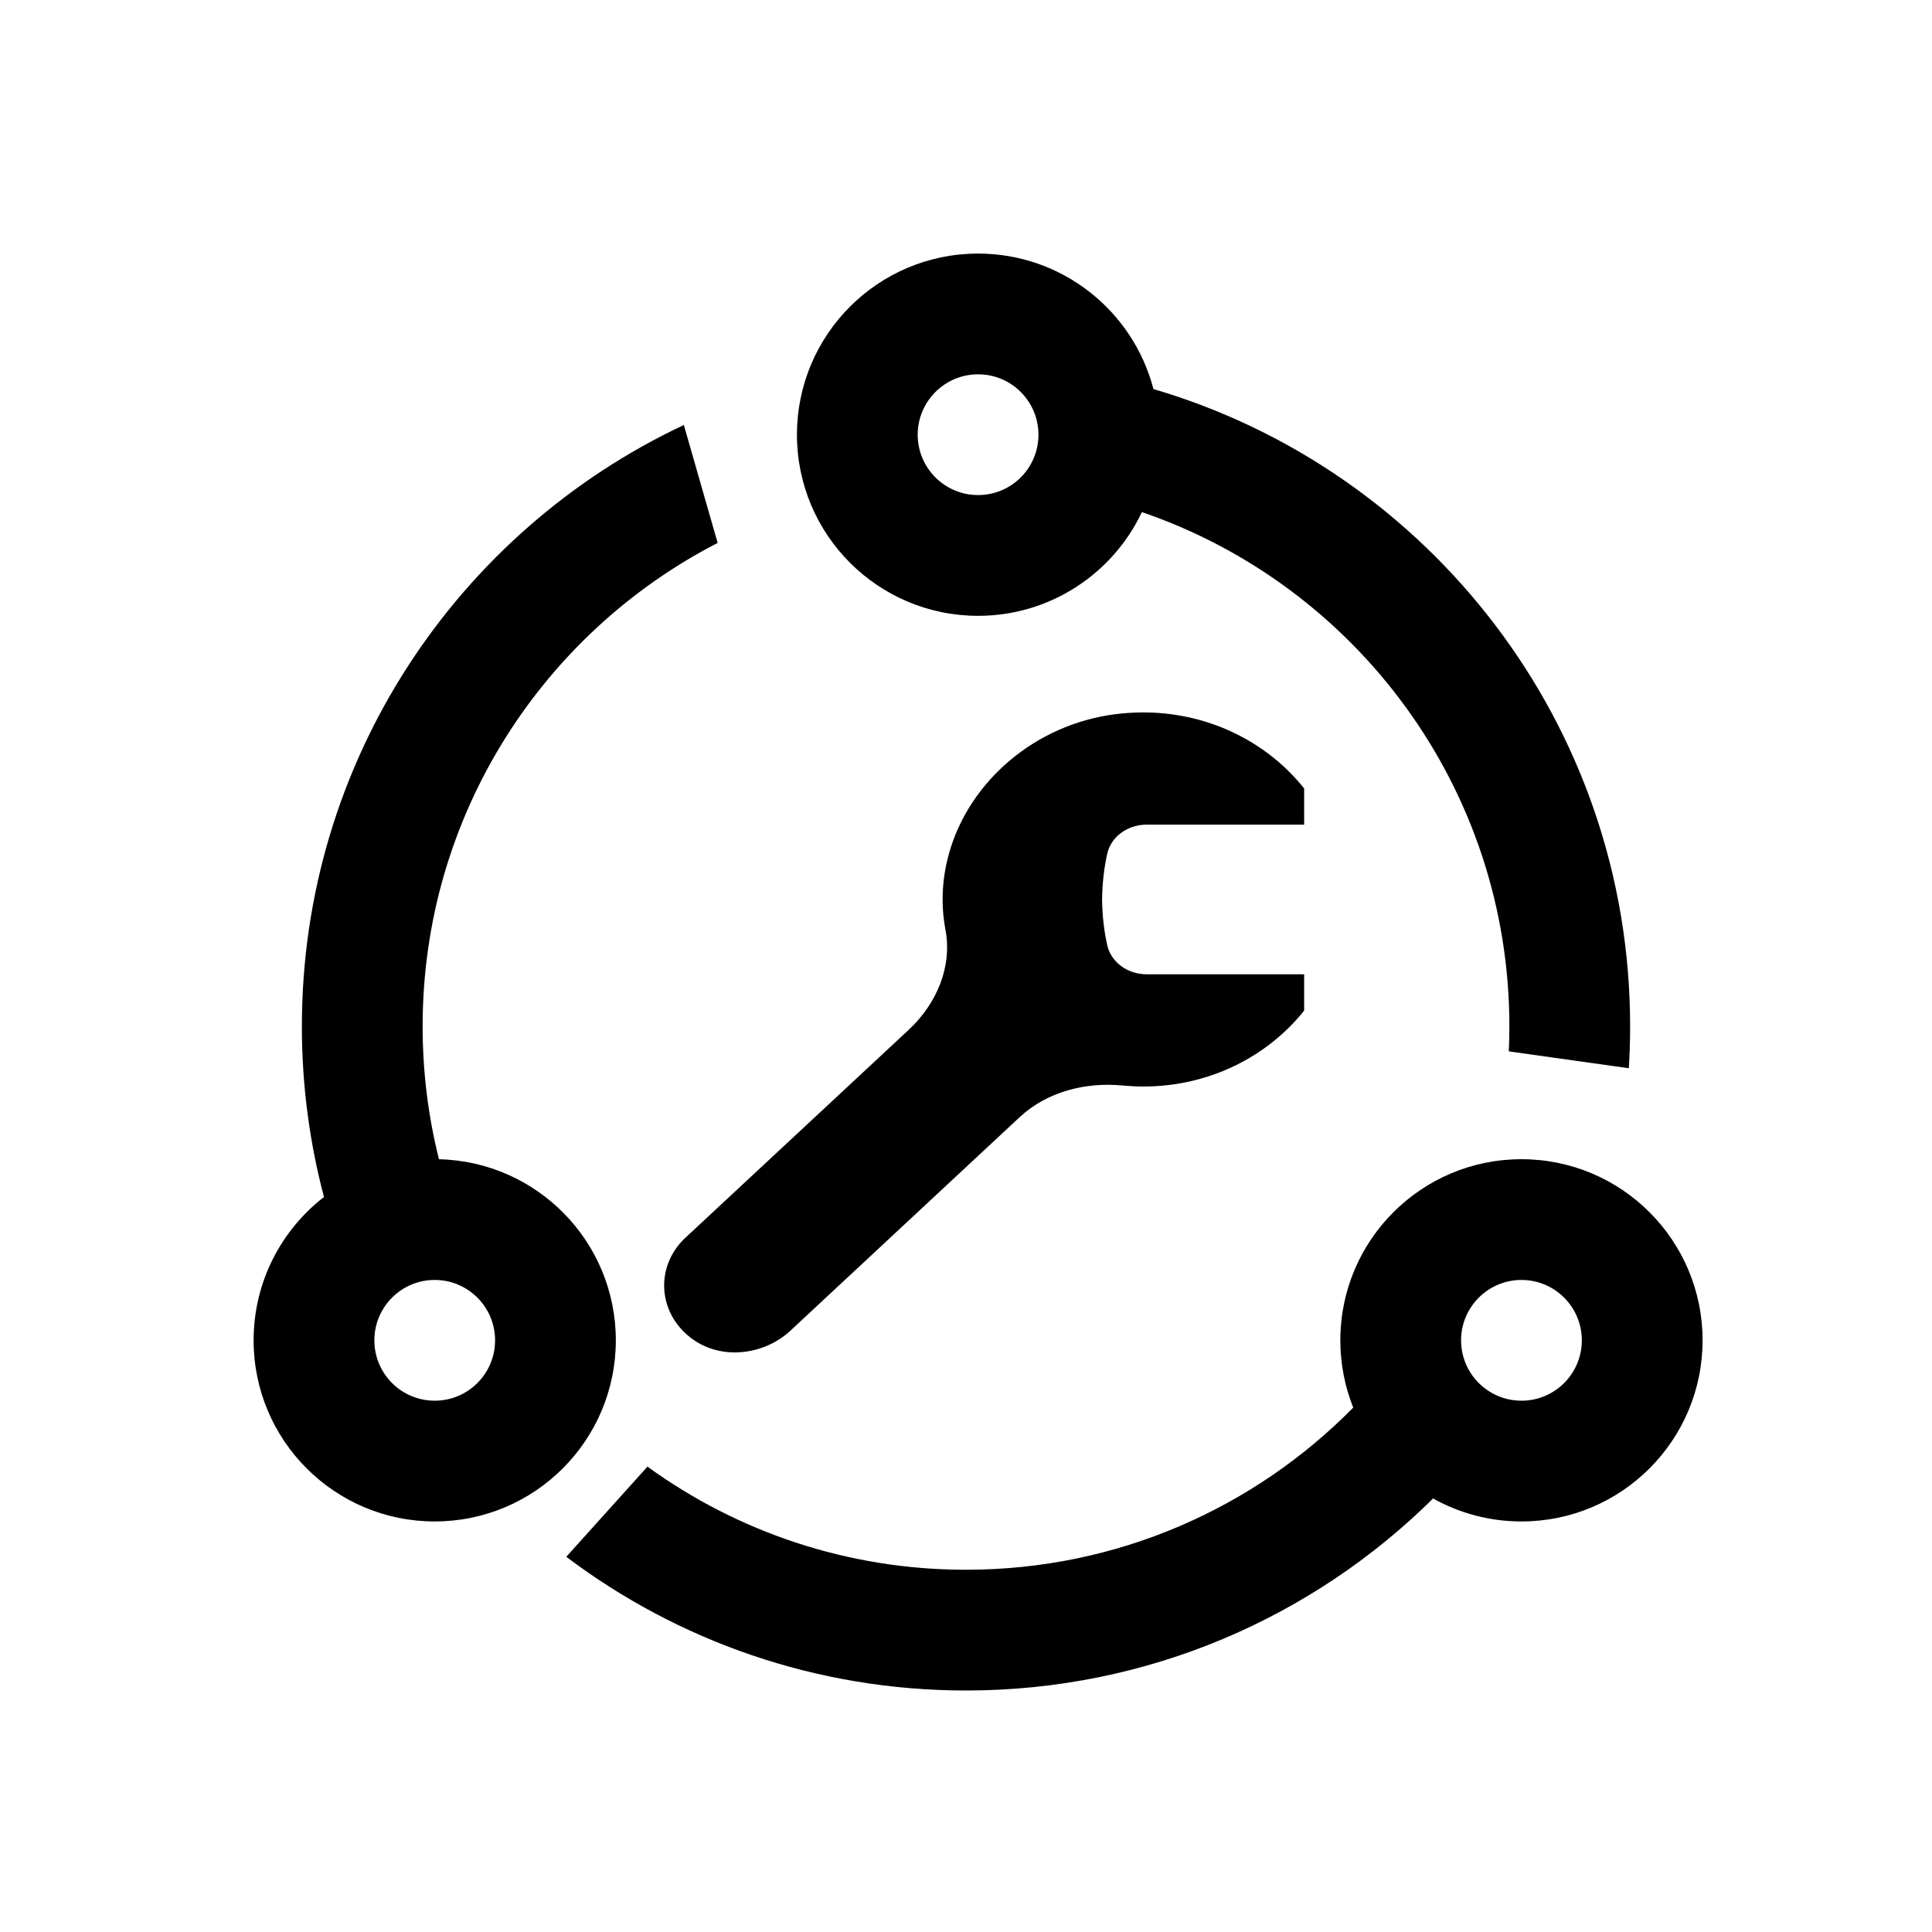 <svg width="48" height="48" viewBox="0 0 48 48" fill="none" xmlns="http://www.w3.org/2000/svg">
<path fill-rule="evenodd" clip-rule="evenodd" d="M24.3 6.3C26.394 6.3 28.154 7.73 28.657 9.666C35.502 11.676 40.5 18.004 40.5 25.5C40.5 25.849 40.489 26.196 40.468 26.54L37.486 26.121C37.495 25.915 37.5 25.708 37.5 25.5C37.5 19.574 33.681 14.539 28.37 12.723C27.649 14.246 26.098 15.3 24.3 15.3C21.815 15.3 19.8 13.285 19.8 10.8C19.8 8.315 21.815 6.3 24.3 6.3ZM22.8 10.8C22.8 9.972 23.472 9.3 24.3 9.3C25.129 9.3 25.8 9.972 25.8 10.8C25.8 11.629 25.129 12.3 24.3 12.3C23.472 12.3 22.8 11.629 22.8 10.8ZM16.99 10.559C11.382 13.194 7.5 18.894 7.5 25.5C7.5 26.965 7.691 28.386 8.049 29.739C6.986 30.562 6.301 31.851 6.301 33.3C6.301 35.785 8.315 37.8 10.8 37.8C13.286 37.8 15.3 35.785 15.3 33.3C15.3 30.85 13.343 28.858 10.906 28.801C10.641 27.745 10.5 26.639 10.5 25.5C10.5 20.267 13.477 15.73 17.83 13.489L16.99 10.559ZM24 42C20.272 42 16.832 40.763 14.069 38.678L16.086 36.438C18.309 38.05 21.044 39 24 39C27.766 39 31.172 37.458 33.621 34.971C33.414 34.454 33.3 33.89 33.3 33.3C33.3 30.815 35.315 28.8 37.8 28.8C40.286 28.8 42.3 30.815 42.3 33.3C42.3 35.785 40.286 37.8 37.8 37.8C37.003 37.8 36.255 37.593 35.605 37.229C32.624 40.179 28.525 42 24 42ZM37.8 31.8C36.972 31.8 36.3 32.472 36.3 33.3C36.3 34.129 36.972 34.8 37.8 34.8C38.629 34.8 39.3 34.129 39.3 33.3C39.3 32.472 38.629 31.8 37.8 31.8ZM9.301 33.3C9.301 32.472 9.972 31.8 10.8 31.8C11.629 31.8 12.3 32.472 12.3 33.3C12.3 34.129 11.629 34.8 10.8 34.8C9.972 34.8 9.301 34.129 9.301 33.3ZM23.491 23.106C23.66 24.013 23.276 24.934 22.577 25.585L17.027 30.753C16.255 31.473 16.332 32.684 17.258 33.306C17.985 33.794 19.005 33.65 19.639 33.059L25.336 27.753C26.01 27.128 26.956 26.878 27.902 26.97C28.069 26.985 28.237 26.994 28.409 26.994C30.049 26.994 31.492 26.247 32.401 25.109V24.206H28.486C28.02 24.206 27.604 23.909 27.509 23.483C27.431 23.134 27.386 22.756 27.381 22.347C27.386 21.939 27.431 21.559 27.509 21.21C27.604 20.784 28.02 20.488 28.486 20.488H32.401V19.589C31.365 18.288 29.63 17.498 27.704 17.745C25.728 17.997 24.08 19.406 23.578 21.204C23.392 21.87 23.378 22.509 23.491 23.106Z" fill="black"/>
</svg>
